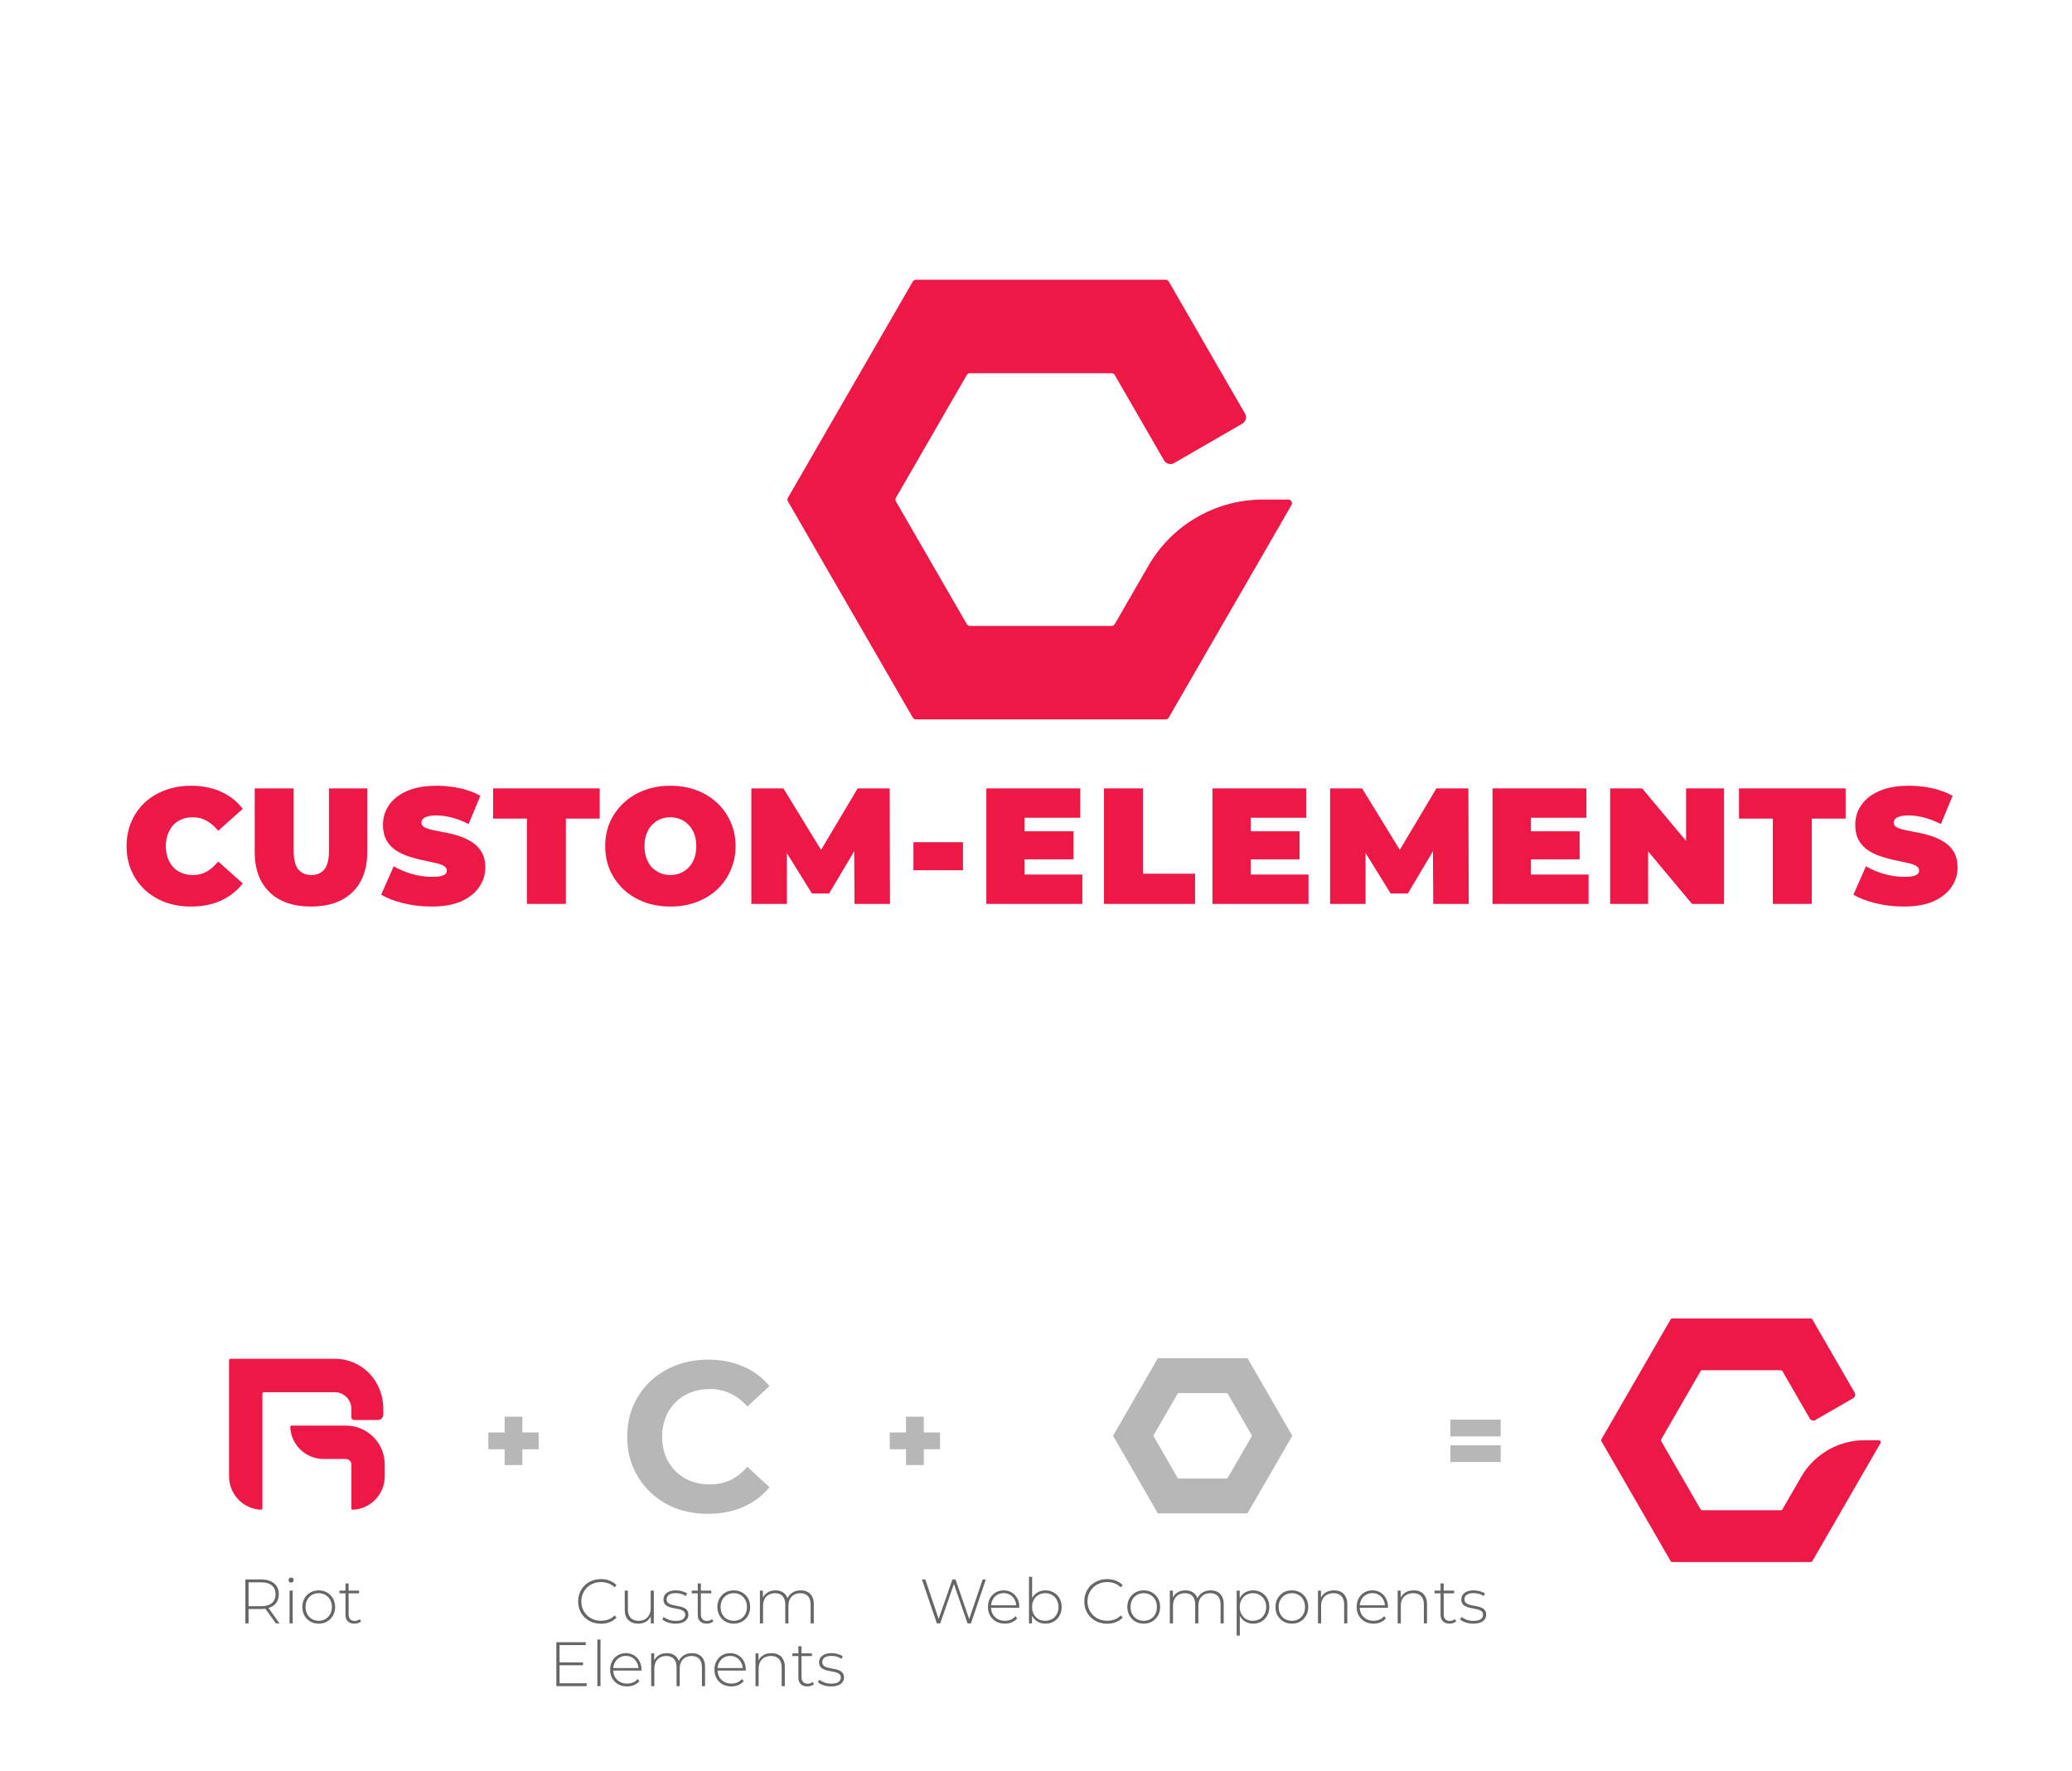 <svg width="462" height="395" viewBox="0 0 462 395" fill="none" xmlns="http://www.w3.org/2000/svg">
<rect width="462" height="395" fill="white"/>
<path d="M120.109 323.17H116.479V326.69H112.519V323.17H108.889V319.43H112.519V315.91H116.479V319.43H120.109V323.17Z" fill="#B7B7B7"/>
<path d="M209.609 323.17H205.979V326.69H202.019V323.17H198.389V319.43H202.019V315.91H205.979V319.43H209.609V323.17Z" fill="#B7B7B7"/>
<path d="M323.389 316.57H334.609V320.31H323.389V316.57ZM323.389 322.29H334.609V326.03H323.389V322.29Z" fill="#B7B7B7"/>
<path d="M133.995 362.07C133.267 362.07 132.59 361.949 131.965 361.706C131.349 361.454 130.812 361.104 130.355 360.656C129.897 360.208 129.543 359.685 129.291 359.088C129.039 358.481 128.913 357.819 128.913 357.1C128.913 356.381 129.039 355.723 129.291 355.126C129.543 354.519 129.897 353.992 130.355 353.544C130.821 353.096 131.363 352.751 131.979 352.508C132.595 352.256 133.267 352.13 133.995 352.13C134.685 352.13 135.329 352.242 135.927 352.466C136.533 352.69 137.051 353.031 137.481 353.488L137.033 353.95C136.613 353.539 136.146 353.245 135.633 353.068C135.129 352.881 134.592 352.788 134.023 352.788C133.397 352.788 132.814 352.895 132.273 353.11C131.741 353.325 131.274 353.628 130.873 354.02C130.481 354.412 130.173 354.869 129.949 355.392C129.734 355.915 129.627 356.484 129.627 357.1C129.627 357.716 129.734 358.285 129.949 358.808C130.173 359.331 130.481 359.788 130.873 360.18C131.274 360.572 131.741 360.875 132.273 361.09C132.814 361.305 133.397 361.412 134.023 361.412C134.592 361.412 135.129 361.323 135.633 361.146C136.146 360.959 136.613 360.656 137.033 360.236L137.481 360.698C137.051 361.155 136.533 361.501 135.927 361.734C135.329 361.958 134.685 362.07 133.995 362.07ZM142.356 362.056C141.731 362.056 141.19 361.944 140.732 361.72C140.275 361.487 139.92 361.141 139.668 360.684C139.426 360.217 139.304 359.643 139.304 358.962V354.692H140.004V358.906C140.004 359.727 140.214 360.353 140.634 360.782C141.054 361.211 141.647 361.426 142.412 361.426C142.963 361.426 143.439 361.309 143.84 361.076C144.242 360.843 144.55 360.516 144.764 360.096C144.979 359.667 145.086 359.163 145.086 358.584V354.692H145.786V362H145.114V359.97L145.212 360.208C144.998 360.777 144.638 361.23 144.134 361.566C143.64 361.893 143.047 362.056 142.356 362.056ZM150.602 362.056C149.995 362.056 149.426 361.967 148.894 361.79C148.371 361.613 147.965 361.389 147.676 361.118L147.998 360.558C148.278 360.801 148.651 361.011 149.118 361.188C149.584 361.356 150.088 361.44 150.63 361.44C151.395 361.44 151.946 361.314 152.282 361.062C152.618 360.81 152.786 360.479 152.786 360.068C152.786 359.769 152.697 359.536 152.52 359.368C152.352 359.191 152.123 359.055 151.834 358.962C151.544 358.869 151.227 358.794 150.882 358.738C150.536 358.673 150.191 358.603 149.846 358.528C149.5 358.453 149.183 358.346 148.894 358.206C148.604 358.066 148.371 357.875 148.194 357.632C148.026 357.38 147.942 357.049 147.942 356.638C147.942 356.265 148.044 355.929 148.25 355.63C148.455 355.331 148.763 355.093 149.174 354.916C149.584 354.729 150.098 354.636 150.714 354.636C151.171 354.636 151.628 354.701 152.086 354.832C152.552 354.963 152.93 355.135 153.22 355.35L152.898 355.91C152.59 355.677 152.244 355.509 151.862 355.406C151.479 355.303 151.092 355.252 150.7 355.252C149.99 355.252 149.468 355.383 149.132 355.644C148.805 355.905 148.642 356.232 148.642 356.624C148.642 356.932 148.726 357.179 148.894 357.366C149.071 357.543 149.304 357.683 149.594 357.786C149.883 357.879 150.2 357.959 150.546 358.024C150.891 358.08 151.236 358.145 151.582 358.22C151.927 358.295 152.244 358.402 152.534 358.542C152.823 358.673 153.052 358.859 153.22 359.102C153.397 359.335 153.486 359.653 153.486 360.054C153.486 360.455 153.374 360.805 153.15 361.104C152.935 361.403 152.613 361.636 152.184 361.804C151.754 361.972 151.227 362.056 150.602 362.056ZM157.567 362.056C156.923 362.056 156.428 361.879 156.083 361.524C155.747 361.169 155.579 360.684 155.579 360.068V353.096H156.279V359.998C156.279 360.465 156.396 360.824 156.629 361.076C156.862 361.328 157.198 361.454 157.637 361.454C158.094 361.454 158.472 361.319 158.771 361.048L159.065 361.538C158.878 361.715 158.65 361.846 158.379 361.93C158.118 362.014 157.847 362.056 157.567 362.056ZM154.235 355.294V354.692H158.603V355.294H154.235ZM163.613 362.056C162.913 362.056 162.288 361.897 161.737 361.58C161.196 361.263 160.762 360.824 160.435 360.264C160.118 359.704 159.959 359.065 159.959 358.346C159.959 357.618 160.118 356.979 160.435 356.428C160.762 355.868 161.196 355.429 161.737 355.112C162.288 354.795 162.913 354.636 163.613 354.636C164.313 354.636 164.939 354.795 165.489 355.112C166.04 355.429 166.474 355.868 166.791 356.428C167.109 356.979 167.267 357.618 167.267 358.346C167.267 359.065 167.109 359.704 166.791 360.264C166.474 360.824 166.04 361.263 165.489 361.58C164.939 361.897 164.313 362.056 163.613 362.056ZM163.613 361.426C164.173 361.426 164.677 361.3 165.125 361.048C165.573 360.787 165.923 360.423 166.175 359.956C166.427 359.489 166.553 358.953 166.553 358.346C166.553 357.73 166.427 357.193 166.175 356.736C165.923 356.269 165.573 355.91 165.125 355.658C164.677 355.397 164.173 355.266 163.613 355.266C163.053 355.266 162.549 355.397 162.101 355.658C161.663 355.91 161.313 356.269 161.051 356.736C160.799 357.193 160.673 357.73 160.673 358.346C160.673 358.953 160.799 359.489 161.051 359.956C161.313 360.423 161.663 360.787 162.101 361.048C162.549 361.3 163.053 361.426 163.613 361.426ZM178.539 354.636C179.127 354.636 179.636 354.753 180.065 354.986C180.504 355.21 180.844 355.555 181.087 356.022C181.33 356.479 181.451 357.049 181.451 357.73V362H180.751V357.786C180.751 356.965 180.55 356.339 180.149 355.91C179.748 355.481 179.188 355.266 178.469 355.266C177.918 355.266 177.442 355.383 177.041 355.616C176.64 355.849 176.332 356.176 176.117 356.596C175.902 357.016 175.795 357.52 175.795 358.108V362H175.095V357.786C175.095 356.965 174.894 356.339 174.493 355.91C174.092 355.481 173.532 355.266 172.813 355.266C172.262 355.266 171.786 355.383 171.385 355.616C170.984 355.849 170.676 356.176 170.461 356.596C170.246 357.016 170.139 357.52 170.139 358.108V362H169.439V354.692H170.111V356.708L170.013 356.484C170.228 355.915 170.587 355.467 171.091 355.14C171.595 354.804 172.202 354.636 172.911 354.636C173.639 354.636 174.25 354.823 174.745 355.196C175.249 355.56 175.566 356.106 175.697 356.834L175.459 356.736C175.655 356.111 176.024 355.607 176.565 355.224C177.106 354.832 177.764 354.636 178.539 354.636ZM124.684 370.708H129.99V371.338H124.684V370.708ZM124.768 375.356H130.816V376H124.054V366.2H130.606V366.844H124.768V375.356ZM133.195 376V365.612H133.895V376H133.195ZM139.813 376.056C139.076 376.056 138.423 375.897 137.853 375.58C137.293 375.263 136.85 374.824 136.523 374.264C136.206 373.704 136.047 373.065 136.047 372.346C136.047 371.618 136.197 370.979 136.495 370.428C136.803 369.868 137.223 369.429 137.755 369.112C138.287 368.795 138.885 368.636 139.547 368.636C140.21 368.636 140.803 368.79 141.325 369.098C141.857 369.406 142.273 369.84 142.571 370.4C142.879 370.951 143.033 371.59 143.033 372.318C143.033 372.346 143.029 372.379 143.019 372.416C143.019 372.444 143.019 372.477 143.019 372.514H136.565V371.968H142.641L142.361 372.234C142.371 371.665 142.249 371.156 141.997 370.708C141.755 370.251 141.423 369.896 141.003 369.644C140.583 369.383 140.098 369.252 139.547 369.252C139.006 369.252 138.521 369.383 138.091 369.644C137.671 369.896 137.34 370.251 137.097 370.708C136.855 371.156 136.733 371.669 136.733 372.248V372.374C136.733 372.971 136.864 373.503 137.125 373.97C137.396 374.427 137.765 374.787 138.231 375.048C138.698 375.3 139.23 375.426 139.827 375.426C140.294 375.426 140.728 375.342 141.129 375.174C141.54 375.006 141.885 374.749 142.165 374.404L142.571 374.866C142.254 375.258 141.853 375.557 141.367 375.762C140.891 375.958 140.373 376.056 139.813 376.056ZM154.299 368.636C154.887 368.636 155.396 368.753 155.825 368.986C156.264 369.21 156.604 369.555 156.847 370.022C157.09 370.479 157.211 371.049 157.211 371.73V376H156.511V371.786C156.511 370.965 156.31 370.339 155.909 369.91C155.508 369.481 154.948 369.266 154.229 369.266C153.678 369.266 153.202 369.383 152.801 369.616C152.4 369.849 152.092 370.176 151.877 370.596C151.662 371.016 151.555 371.52 151.555 372.108V376H150.855V371.786C150.855 370.965 150.654 370.339 150.253 369.91C149.852 369.481 149.292 369.266 148.573 369.266C148.022 369.266 147.546 369.383 147.145 369.616C146.744 369.849 146.436 370.176 146.221 370.596C146.006 371.016 145.899 371.52 145.899 372.108V376H145.199V368.692H145.871V370.708L145.773 370.484C145.988 369.915 146.347 369.467 146.851 369.14C147.355 368.804 147.962 368.636 148.671 368.636C149.399 368.636 150.01 368.823 150.505 369.196C151.009 369.56 151.326 370.106 151.457 370.834L151.219 370.736C151.415 370.111 151.784 369.607 152.325 369.224C152.866 368.832 153.524 368.636 154.299 368.636ZM163.069 376.056C162.332 376.056 161.679 375.897 161.109 375.58C160.549 375.263 160.106 374.824 159.779 374.264C159.462 373.704 159.303 373.065 159.303 372.346C159.303 371.618 159.453 370.979 159.751 370.428C160.059 369.868 160.479 369.429 161.011 369.112C161.543 368.795 162.141 368.636 162.803 368.636C163.466 368.636 164.059 368.79 164.581 369.098C165.113 369.406 165.529 369.84 165.827 370.4C166.135 370.951 166.289 371.59 166.289 372.318C166.289 372.346 166.285 372.379 166.275 372.416C166.275 372.444 166.275 372.477 166.275 372.514H159.821V371.968H165.897L165.617 372.234C165.627 371.665 165.505 371.156 165.253 370.708C165.011 370.251 164.679 369.896 164.259 369.644C163.839 369.383 163.354 369.252 162.803 369.252C162.262 369.252 161.777 369.383 161.347 369.644C160.927 369.896 160.596 370.251 160.353 370.708C160.111 371.156 159.989 371.669 159.989 372.248V372.374C159.989 372.971 160.12 373.503 160.381 373.97C160.652 374.427 161.021 374.787 161.487 375.048C161.954 375.3 162.486 375.426 163.083 375.426C163.55 375.426 163.984 375.342 164.385 375.174C164.796 375.006 165.141 374.749 165.421 374.404L165.827 374.866C165.51 375.258 165.109 375.557 164.623 375.762C164.147 375.958 163.629 376.056 163.069 376.056ZM172.025 368.636C172.622 368.636 173.14 368.753 173.579 368.986C174.027 369.21 174.372 369.555 174.615 370.022C174.867 370.479 174.993 371.049 174.993 371.73V376H174.293V371.786C174.293 370.965 174.083 370.339 173.663 369.91C173.252 369.481 172.673 369.266 171.927 369.266C171.357 369.266 170.863 369.383 170.443 369.616C170.023 369.849 169.701 370.176 169.477 370.596C169.262 371.016 169.155 371.52 169.155 372.108V376H168.455V368.692H169.127V370.722L169.029 370.498C169.253 369.919 169.621 369.467 170.135 369.14C170.648 368.804 171.278 368.636 172.025 368.636ZM180.003 376.056C179.359 376.056 178.864 375.879 178.519 375.524C178.183 375.169 178.015 374.684 178.015 374.068V367.096H178.715V373.998C178.715 374.465 178.831 374.824 179.065 375.076C179.298 375.328 179.634 375.454 180.073 375.454C180.53 375.454 180.908 375.319 181.207 375.048L181.501 375.538C181.314 375.715 181.085 375.846 180.815 375.93C180.553 376.014 180.283 376.056 180.003 376.056ZM176.671 369.294V368.692H181.039V369.294H176.671ZM185.301 376.056C184.694 376.056 184.125 375.967 183.593 375.79C183.07 375.613 182.664 375.389 182.375 375.118L182.697 374.558C182.977 374.801 183.35 375.011 183.817 375.188C184.283 375.356 184.787 375.44 185.329 375.44C186.094 375.44 186.645 375.314 186.981 375.062C187.317 374.81 187.485 374.479 187.485 374.068C187.485 373.769 187.396 373.536 187.219 373.368C187.051 373.191 186.822 373.055 186.533 372.962C186.243 372.869 185.926 372.794 185.581 372.738C185.235 372.673 184.89 372.603 184.545 372.528C184.199 372.453 183.882 372.346 183.593 372.206C183.303 372.066 183.07 371.875 182.893 371.632C182.725 371.38 182.641 371.049 182.641 370.638C182.641 370.265 182.743 369.929 182.949 369.63C183.154 369.331 183.462 369.093 183.873 368.916C184.283 368.729 184.797 368.636 185.413 368.636C185.87 368.636 186.327 368.701 186.785 368.832C187.251 368.963 187.629 369.135 187.919 369.35L187.597 369.91C187.289 369.677 186.943 369.509 186.561 369.406C186.178 369.303 185.791 369.252 185.399 369.252C184.689 369.252 184.167 369.383 183.831 369.644C183.504 369.905 183.341 370.232 183.341 370.624C183.341 370.932 183.425 371.179 183.593 371.366C183.77 371.543 184.003 371.683 184.293 371.786C184.582 371.879 184.899 371.959 185.245 372.024C185.59 372.08 185.935 372.145 186.281 372.22C186.626 372.295 186.943 372.402 187.233 372.542C187.522 372.673 187.751 372.859 187.919 373.102C188.096 373.335 188.185 373.653 188.185 374.054C188.185 374.455 188.073 374.805 187.849 375.104C187.634 375.403 187.312 375.636 186.883 375.804C186.453 375.972 185.926 376.056 185.301 376.056Z" fill="#666666"/>
<path d="M61.512 362L59.174 358.724C58.829 358.771 58.511 358.794 58.222 358.794H55.422V362H54.708V352.2H58.222C59.454 352.2 60.42 352.494 61.12 353.082C61.82 353.661 62.17 354.468 62.17 355.504C62.17 356.279 61.969 356.932 61.568 357.464C61.176 357.987 60.611 358.355 59.874 358.57L62.324 362H61.512ZM58.222 358.164C59.267 358.164 60.065 357.935 60.616 357.478C61.167 357.011 61.442 356.353 61.442 355.504C61.442 354.655 61.167 354.001 60.616 353.544C60.065 353.077 59.267 352.844 58.222 352.844H55.422V358.164H58.222ZM64.56 354.692H65.26V362H64.56V354.692ZM64.91 352.914C64.751 352.914 64.616 352.863 64.504 352.76C64.392 352.648 64.336 352.513 64.336 352.354C64.336 352.195 64.392 352.06 64.504 351.948C64.616 351.836 64.751 351.78 64.91 351.78C65.069 351.78 65.204 351.836 65.316 351.948C65.428 352.051 65.484 352.181 65.484 352.34C65.484 352.499 65.428 352.634 65.316 352.746C65.204 352.858 65.069 352.914 64.91 352.914ZM71.067 362.056C70.376 362.056 69.751 361.897 69.191 361.58C68.64 361.263 68.206 360.824 67.889 360.264C67.571 359.695 67.413 359.055 67.413 358.346C67.413 357.637 67.571 357.002 67.889 356.442C68.206 355.873 68.64 355.429 69.191 355.112C69.751 354.795 70.376 354.636 71.067 354.636C71.757 354.636 72.378 354.795 72.929 355.112C73.489 355.429 73.927 355.873 74.245 356.442C74.562 357.002 74.721 357.637 74.721 358.346C74.721 359.055 74.562 359.695 74.245 360.264C73.927 360.824 73.489 361.263 72.929 361.58C72.378 361.897 71.757 362.056 71.067 362.056ZM71.067 361.426C71.627 361.426 72.126 361.295 72.565 361.034C73.013 360.773 73.363 360.409 73.615 359.942C73.876 359.475 74.007 358.943 74.007 358.346C74.007 357.749 73.876 357.217 73.615 356.75C73.363 356.283 73.013 355.919 72.565 355.658C72.126 355.397 71.627 355.266 71.067 355.266C70.507 355.266 70.003 355.397 69.555 355.658C69.116 355.919 68.766 356.283 68.505 356.75C68.253 357.217 68.127 357.749 68.127 358.346C68.127 358.943 68.253 359.475 68.505 359.942C68.766 360.409 69.116 360.773 69.555 361.034C70.003 361.295 70.507 361.426 71.067 361.426ZM80.518 361.538C80.341 361.706 80.117 361.837 79.846 361.93C79.585 362.014 79.309 362.056 79.02 362.056C78.385 362.056 77.895 361.883 77.55 361.538C77.205 361.183 77.032 360.693 77.032 360.068V355.294H75.688V354.692H77.032V353.096H77.732V354.692H80.056V355.294H77.732V359.998C77.732 360.474 77.844 360.838 78.068 361.09C78.302 361.333 78.642 361.454 79.09 361.454C79.547 361.454 79.925 361.319 80.224 361.048L80.518 361.538Z" fill="#666666"/>
<path d="M208.892 362L205.56 352.2H206.316L209.48 361.566H209.102L212.364 352.2H213.05L216.284 361.566H215.92L219.112 352.2H219.812L216.494 362H215.738L212.602 352.942H212.784L209.648 362H208.892ZM224.054 362.056C223.316 362.056 222.663 361.897 222.094 361.58C221.534 361.263 221.09 360.824 220.764 360.264C220.446 359.704 220.288 359.065 220.288 358.346C220.288 357.618 220.437 356.979 220.736 356.428C221.044 355.868 221.464 355.429 221.996 355.112C222.528 354.795 223.125 354.636 223.788 354.636C224.45 354.636 225.043 354.79 225.566 355.098C226.098 355.406 226.513 355.84 226.812 356.4C227.12 356.951 227.274 357.59 227.274 358.318C227.274 358.346 227.269 358.379 227.26 358.416C227.26 358.444 227.26 358.477 227.26 358.514H220.806V357.968H226.882L226.602 358.234C226.611 357.665 226.49 357.156 226.238 356.708C225.995 356.251 225.664 355.896 225.244 355.644C224.824 355.383 224.338 355.252 223.788 355.252C223.246 355.252 222.761 355.383 222.332 355.644C221.912 355.896 221.58 356.251 221.338 356.708C221.095 357.156 220.974 357.669 220.974 358.248V358.374C220.974 358.971 221.104 359.503 221.366 359.97C221.636 360.427 222.005 360.787 222.472 361.048C222.938 361.3 223.47 361.426 224.068 361.426C224.534 361.426 224.968 361.342 225.37 361.174C225.78 361.006 226.126 360.749 226.406 360.404L226.812 360.866C226.494 361.258 226.093 361.557 225.608 361.762C225.132 361.958 224.614 362.056 224.054 362.056ZM233.107 362.056C232.463 362.056 231.88 361.907 231.357 361.608C230.844 361.309 230.433 360.88 230.125 360.32C229.826 359.76 229.677 359.102 229.677 358.346C229.677 357.571 229.826 356.909 230.125 356.358C230.433 355.807 230.844 355.383 231.357 355.084C231.88 354.785 232.463 354.636 233.107 354.636C233.798 354.636 234.414 354.795 234.955 355.112C235.506 355.42 235.935 355.854 236.243 356.414C236.56 356.965 236.719 357.609 236.719 358.346C236.719 359.074 236.56 359.718 236.243 360.278C235.935 360.838 235.506 361.277 234.955 361.594C234.414 361.902 233.798 362.056 233.107 362.056ZM229.439 362V351.612H230.139V357.058L229.999 358.332L230.111 359.606V362H229.439ZM233.065 361.426C233.625 361.426 234.129 361.3 234.577 361.048C235.025 360.787 235.375 360.423 235.627 359.956C235.888 359.489 236.019 358.953 236.019 358.346C236.019 357.73 235.888 357.193 235.627 356.736C235.375 356.269 235.025 355.91 234.577 355.658C234.129 355.397 233.625 355.266 233.065 355.266C232.505 355.266 232.001 355.397 231.553 355.658C231.114 355.91 230.764 356.269 230.503 356.736C230.251 357.193 230.125 357.73 230.125 358.346C230.125 358.953 230.251 359.489 230.503 359.956C230.764 360.423 231.114 360.787 231.553 361.048C232.001 361.3 232.505 361.426 233.065 361.426ZM246.85 362.07C246.122 362.07 245.445 361.949 244.82 361.706C244.204 361.454 243.667 361.104 243.21 360.656C242.753 360.208 242.398 359.685 242.146 359.088C241.894 358.481 241.768 357.819 241.768 357.1C241.768 356.381 241.894 355.723 242.146 355.126C242.398 354.519 242.753 353.992 243.21 353.544C243.677 353.096 244.218 352.751 244.834 352.508C245.45 352.256 246.122 352.13 246.85 352.13C247.541 352.13 248.185 352.242 248.782 352.466C249.389 352.69 249.907 353.031 250.336 353.488L249.888 353.95C249.468 353.539 249.001 353.245 248.488 353.068C247.984 352.881 247.447 352.788 246.878 352.788C246.253 352.788 245.669 352.895 245.128 353.11C244.596 353.325 244.129 353.628 243.728 354.02C243.336 354.412 243.028 354.869 242.804 355.392C242.589 355.915 242.482 356.484 242.482 357.1C242.482 357.716 242.589 358.285 242.804 358.808C243.028 359.331 243.336 359.788 243.728 360.18C244.129 360.572 244.596 360.875 245.128 361.09C245.669 361.305 246.253 361.412 246.878 361.412C247.447 361.412 247.984 361.323 248.488 361.146C249.001 360.959 249.468 360.656 249.888 360.236L250.336 360.698C249.907 361.155 249.389 361.501 248.782 361.734C248.185 361.958 247.541 362.07 246.85 362.07ZM255.018 362.056C254.318 362.056 253.692 361.897 253.142 361.58C252.6 361.263 252.166 360.824 251.84 360.264C251.522 359.704 251.364 359.065 251.364 358.346C251.364 357.618 251.522 356.979 251.84 356.428C252.166 355.868 252.6 355.429 253.142 355.112C253.692 354.795 254.318 354.636 255.018 354.636C255.718 354.636 256.343 354.795 256.894 355.112C257.444 355.429 257.878 355.868 258.196 356.428C258.513 356.979 258.672 357.618 258.672 358.346C258.672 359.065 258.513 359.704 258.196 360.264C257.878 360.824 257.444 361.263 256.894 361.58C256.343 361.897 255.718 362.056 255.018 362.056ZM255.018 361.426C255.578 361.426 256.082 361.3 256.53 361.048C256.978 360.787 257.328 360.423 257.58 359.956C257.832 359.489 257.958 358.953 257.958 358.346C257.958 357.73 257.832 357.193 257.58 356.736C257.328 356.269 256.978 355.91 256.53 355.658C256.082 355.397 255.578 355.266 255.018 355.266C254.458 355.266 253.954 355.397 253.506 355.658C253.067 355.91 252.717 356.269 252.456 356.736C252.204 357.193 252.078 357.73 252.078 358.346C252.078 358.953 252.204 359.489 252.456 359.956C252.717 360.423 253.067 360.787 253.506 361.048C253.954 361.3 254.458 361.426 255.018 361.426ZM269.943 354.636C270.531 354.636 271.04 354.753 271.469 354.986C271.908 355.21 272.249 355.555 272.491 356.022C272.734 356.479 272.855 357.049 272.855 357.73V362H272.155V357.786C272.155 356.965 271.955 356.339 271.553 355.91C271.152 355.481 270.592 355.266 269.873 355.266C269.323 355.266 268.847 355.383 268.445 355.616C268.044 355.849 267.736 356.176 267.521 356.596C267.307 357.016 267.199 357.52 267.199 358.108V362H266.499V357.786C266.499 356.965 266.299 356.339 265.897 355.91C265.496 355.481 264.936 355.266 264.217 355.266C263.667 355.266 263.191 355.383 262.789 355.616C262.388 355.849 262.08 356.176 261.865 356.596C261.651 357.016 261.543 357.52 261.543 358.108V362H260.843V354.692H261.515V356.708L261.417 356.484C261.632 355.915 261.991 355.467 262.495 355.14C262.999 354.804 263.606 354.636 264.315 354.636C265.043 354.636 265.655 354.823 266.149 355.196C266.653 355.56 266.971 356.106 267.101 356.834L266.863 356.736C267.059 356.111 267.428 355.607 267.969 355.224C268.511 354.832 269.169 354.636 269.943 354.636ZM279.414 362.056C278.77 362.056 278.186 361.907 277.664 361.608C277.15 361.309 276.74 360.885 276.432 360.334C276.133 359.774 275.984 359.111 275.984 358.346C275.984 357.581 276.133 356.923 276.432 356.372C276.74 355.812 277.15 355.383 277.664 355.084C278.186 354.785 278.77 354.636 279.414 354.636C280.104 354.636 280.72 354.795 281.262 355.112C281.812 355.42 282.242 355.854 282.55 356.414C282.867 356.974 283.026 357.618 283.026 358.346C283.026 359.074 282.867 359.718 282.55 360.278C282.242 360.838 281.812 361.277 281.262 361.594C280.72 361.902 280.104 362.056 279.414 362.056ZM275.746 364.716V354.692H276.418V357.086L276.306 358.36L276.446 359.634V364.716H275.746ZM279.372 361.426C279.932 361.426 280.436 361.3 280.884 361.048C281.332 360.787 281.682 360.423 281.934 359.956C282.195 359.489 282.326 358.953 282.326 358.346C282.326 357.73 282.195 357.193 281.934 356.736C281.682 356.269 281.332 355.91 280.884 355.658C280.436 355.397 279.932 355.266 279.372 355.266C278.812 355.266 278.308 355.397 277.86 355.658C277.421 355.91 277.071 356.269 276.81 356.736C276.558 357.193 276.432 357.73 276.432 358.346C276.432 358.953 276.558 359.489 276.81 359.956C277.071 360.423 277.421 360.787 277.86 361.048C278.308 361.3 278.812 361.426 279.372 361.426ZM288.049 362.056C287.349 362.056 286.724 361.897 286.173 361.58C285.632 361.263 285.198 360.824 284.871 360.264C284.554 359.704 284.395 359.065 284.395 358.346C284.395 357.618 284.554 356.979 284.871 356.428C285.198 355.868 285.632 355.429 286.173 355.112C286.724 354.795 287.349 354.636 288.049 354.636C288.749 354.636 289.374 354.795 289.925 355.112C290.476 355.429 290.91 355.868 291.227 356.428C291.544 356.979 291.703 357.618 291.703 358.346C291.703 359.065 291.544 359.704 291.227 360.264C290.91 360.824 290.476 361.263 289.925 361.58C289.374 361.897 288.749 362.056 288.049 362.056ZM288.049 361.426C288.609 361.426 289.113 361.3 289.561 361.048C290.009 360.787 290.359 360.423 290.611 359.956C290.863 359.489 290.989 358.953 290.989 358.346C290.989 357.73 290.863 357.193 290.611 356.736C290.359 356.269 290.009 355.91 289.561 355.658C289.113 355.397 288.609 355.266 288.049 355.266C287.489 355.266 286.985 355.397 286.537 355.658C286.098 355.91 285.748 356.269 285.487 356.736C285.235 357.193 285.109 357.73 285.109 358.346C285.109 358.953 285.235 359.489 285.487 359.956C285.748 360.423 286.098 360.787 286.537 361.048C286.985 361.3 287.489 361.426 288.049 361.426ZM297.445 354.636C298.042 354.636 298.56 354.753 298.999 354.986C299.447 355.21 299.792 355.555 300.035 356.022C300.287 356.479 300.413 357.049 300.413 357.73V362H299.713V357.786C299.713 356.965 299.503 356.339 299.083 355.91C298.672 355.481 298.093 355.266 297.347 355.266C296.777 355.266 296.283 355.383 295.863 355.616C295.443 355.849 295.121 356.176 294.897 356.596C294.682 357.016 294.575 357.52 294.575 358.108V362H293.875V354.692H294.547V356.722L294.449 356.498C294.673 355.919 295.041 355.467 295.555 355.14C296.068 354.804 296.698 354.636 297.445 354.636ZM306.263 362.056C305.525 362.056 304.872 361.897 304.303 361.58C303.743 361.263 303.299 360.824 302.973 360.264C302.655 359.704 302.497 359.065 302.497 358.346C302.497 357.618 302.646 356.979 302.945 356.428C303.253 355.868 303.673 355.429 304.205 355.112C304.737 354.795 305.334 354.636 305.997 354.636C306.659 354.636 307.252 354.79 307.775 355.098C308.307 355.406 308.722 355.84 309.021 356.4C309.329 356.951 309.483 357.59 309.483 358.318C309.483 358.346 309.478 358.379 309.469 358.416C309.469 358.444 309.469 358.477 309.469 358.514H303.015V357.968H309.091L308.811 358.234C308.82 357.665 308.699 357.156 308.447 356.708C308.204 356.251 307.873 355.896 307.453 355.644C307.033 355.383 306.547 355.252 305.997 355.252C305.455 355.252 304.97 355.383 304.541 355.644C304.121 355.896 303.789 356.251 303.547 356.708C303.304 357.156 303.183 357.669 303.183 358.248V358.374C303.183 358.971 303.313 359.503 303.575 359.97C303.845 360.427 304.214 360.787 304.681 361.048C305.147 361.3 305.679 361.426 306.277 361.426C306.743 361.426 307.177 361.342 307.579 361.174C307.989 361.006 308.335 360.749 308.615 360.404L309.021 360.866C308.703 361.258 308.302 361.557 307.817 361.762C307.341 361.958 306.823 362.056 306.263 362.056ZM315.218 354.636C315.815 354.636 316.333 354.753 316.772 354.986C317.22 355.21 317.565 355.555 317.808 356.022C318.06 356.479 318.186 357.049 318.186 357.73V362H317.486V357.786C317.486 356.965 317.276 356.339 316.856 355.91C316.445 355.481 315.867 355.266 315.12 355.266C314.551 355.266 314.056 355.383 313.636 355.616C313.216 355.849 312.894 356.176 312.67 356.596C312.455 357.016 312.348 357.52 312.348 358.108V362H311.648V354.692H312.32V356.722L312.222 356.498C312.446 355.919 312.815 355.467 313.328 355.14C313.841 354.804 314.471 354.636 315.218 354.636ZM323.196 362.056C322.552 362.056 322.057 361.879 321.712 361.524C321.376 361.169 321.208 360.684 321.208 360.068V353.096H321.908V359.998C321.908 360.465 322.025 360.824 322.258 361.076C322.491 361.328 322.827 361.454 323.266 361.454C323.723 361.454 324.101 361.319 324.4 361.048L324.694 361.538C324.507 361.715 324.279 361.846 324.008 361.93C323.747 362.014 323.476 362.056 323.196 362.056ZM319.864 355.294V354.692H324.232V355.294H319.864ZM328.494 362.056C327.887 362.056 327.318 361.967 326.786 361.79C326.263 361.613 325.857 361.389 325.568 361.118L325.89 360.558C326.17 360.801 326.543 361.011 327.01 361.188C327.477 361.356 327.981 361.44 328.522 361.44C329.287 361.44 329.838 361.314 330.174 361.062C330.51 360.81 330.678 360.479 330.678 360.068C330.678 359.769 330.589 359.536 330.412 359.368C330.244 359.191 330.015 359.055 329.726 358.962C329.437 358.869 329.119 358.794 328.774 358.738C328.429 358.673 328.083 358.603 327.738 358.528C327.393 358.453 327.075 358.346 326.786 358.206C326.497 358.066 326.263 357.875 326.086 357.632C325.918 357.38 325.834 357.049 325.834 356.638C325.834 356.265 325.937 355.929 326.142 355.63C326.347 355.331 326.655 355.093 327.066 354.916C327.477 354.729 327.99 354.636 328.606 354.636C329.063 354.636 329.521 354.701 329.978 354.832C330.445 354.963 330.823 355.135 331.112 355.35L330.79 355.91C330.482 355.677 330.137 355.509 329.754 355.406C329.371 355.303 328.984 355.252 328.592 355.252C327.883 355.252 327.36 355.383 327.024 355.644C326.697 355.905 326.534 356.232 326.534 356.624C326.534 356.932 326.618 357.179 326.786 357.366C326.963 357.543 327.197 357.683 327.486 357.786C327.775 357.879 328.093 357.959 328.438 358.024C328.783 358.08 329.129 358.145 329.474 358.22C329.819 358.295 330.137 358.402 330.426 358.542C330.715 358.673 330.944 358.859 331.112 359.102C331.289 359.335 331.378 359.653 331.378 360.054C331.378 360.455 331.266 360.805 331.042 361.104C330.827 361.403 330.505 361.636 330.076 361.804C329.647 361.972 329.119 362.056 328.494 362.056Z" fill="#666666"/>
<path d="M51.071 303.313C51.071 303.14 51.211 303 51.384 303H74.627C80.79 303 85.473 308.001 85.473 314.169V315.399C85.473 316.09 84.913 316.651 84.222 316.651H78.972C78.627 316.651 78.347 316.371 78.347 316.025V314.169C78.347 312.113 76.682 310.446 74.627 310.446H58.823C58.65 310.446 58.51 310.586 58.51 310.759V336.35C58.51 336.523 58.37 336.664 58.197 336.657C54.234 336.493 51.071 333.225 51.071 329.217V303.313Z" fill="#ED1846"/>
<path d="M65.022 317.892C64.849 317.892 64.708 318.032 64.716 318.205C64.88 322.172 68.144 325.338 72.148 325.338H77.107C77.792 325.338 78.347 325.893 78.347 326.579V336.35C78.347 336.523 78.487 336.664 78.66 336.657C82.623 336.493 85.786 333.225 85.786 329.217V326.579C85.786 321.781 81.9 317.892 77.107 317.892H65.022Z" fill="#ED1846"/>
<path d="M157.851 337.57C155.286 337.57 152.896 337.158 150.68 336.335C148.495 335.48 146.596 334.277 144.981 332.726C143.366 331.175 142.1 329.354 141.182 327.265C140.295 325.175 139.852 322.88 139.852 320.378C139.852 317.877 140.295 315.582 141.182 313.492C142.1 311.403 143.366 309.582 144.981 308.031C146.627 306.48 148.543 305.293 150.727 304.469C152.912 303.615 155.302 303.187 157.898 303.187C160.779 303.187 163.375 303.694 165.687 304.707C168.03 305.688 169.992 307.145 171.575 309.076L166.636 313.635C165.497 312.337 164.23 311.371 162.837 310.738C161.444 310.073 159.925 309.741 158.278 309.741C156.727 309.741 155.302 309.994 154.004 310.501C152.706 311.007 151.582 311.735 150.632 312.685C149.683 313.635 148.939 314.759 148.4 316.057C147.894 317.355 147.64 318.795 147.64 320.378C147.64 321.961 147.894 323.402 148.4 324.7C148.939 325.998 149.683 327.122 150.632 328.072C151.582 329.022 152.706 329.75 154.004 330.256C155.302 330.763 156.727 331.016 158.278 331.016C159.925 331.016 161.444 330.7 162.837 330.066C164.23 329.402 165.497 328.404 166.636 327.075L171.575 331.634C169.992 333.565 168.03 335.037 165.687 336.05C163.375 337.063 160.764 337.57 157.851 337.57Z" fill="#B7B7B7"/>
<rect width="461" height="190.547" transform="translate(1 38.227)" fill="white"/>
<path d="M42.573 202.152C40.512 202.152 38.598 201.833 36.832 201.195C35.09 200.533 33.569 199.6 32.269 198.398C30.993 197.196 30 195.773 29.288 194.13C28.577 192.486 28.221 190.67 28.221 188.683C28.221 186.696 28.577 184.881 29.288 183.237C30 181.593 30.993 180.17 32.269 178.968C33.569 177.766 35.09 176.846 36.832 176.208C38.598 175.546 40.512 175.215 42.573 175.215C45.099 175.215 47.332 175.656 49.27 176.54C51.233 177.423 52.852 178.698 54.127 180.367L48.644 185.261C47.884 184.304 47.038 183.568 46.105 183.053C45.198 182.513 44.167 182.243 43.014 182.243C42.106 182.243 41.285 182.391 40.549 182.685C39.813 182.979 39.175 183.409 38.635 183.973C38.12 184.537 37.715 185.224 37.421 186.034C37.126 186.819 36.979 187.702 36.979 188.683C36.979 189.665 37.126 190.56 37.421 191.37C37.715 192.155 38.12 192.829 38.635 193.394C39.175 193.958 39.813 194.387 40.549 194.682C41.285 194.976 42.106 195.123 43.014 195.123C44.167 195.123 45.198 194.866 46.105 194.35C47.038 193.811 47.884 193.062 48.644 192.106L54.127 197C52.852 198.644 51.233 199.919 49.27 200.827C47.332 201.71 45.099 202.152 42.573 202.152Z" fill="#ED1846"/>
<path d="M69.339 202.152C65.39 202.152 62.311 201.085 60.103 198.95C57.895 196.816 56.791 193.823 56.791 189.971V175.804H65.475V189.714C65.475 191.676 65.831 193.075 66.543 193.909C67.254 194.718 68.211 195.123 69.413 195.123C70.64 195.123 71.596 194.718 72.283 193.909C72.995 193.075 73.35 191.676 73.35 189.714V175.804H81.888V189.971C81.888 193.823 80.784 196.816 78.576 198.95C76.368 201.085 73.289 202.152 69.339 202.152Z" fill="#ED1846"/>
<path d="M96.209 202.152C94.05 202.152 91.965 201.906 89.954 201.416C87.942 200.925 86.286 200.287 84.986 199.502L87.782 193.173C89.009 193.884 90.371 194.461 91.867 194.902C93.388 195.319 94.86 195.528 96.283 195.528C97.117 195.528 97.767 195.479 98.233 195.381C98.724 195.258 99.08 195.099 99.3 194.902C99.521 194.682 99.632 194.424 99.632 194.13C99.632 193.663 99.374 193.295 98.859 193.026C98.344 192.756 97.657 192.535 96.798 192.363C95.964 192.167 95.044 191.971 94.038 191.774C93.032 191.554 92.014 191.272 90.984 190.928C89.978 190.585 89.046 190.131 88.187 189.566C87.353 189.002 86.678 188.266 86.163 187.359C85.648 186.426 85.39 185.273 85.39 183.899C85.39 182.305 85.832 180.857 86.715 179.557C87.623 178.232 88.96 177.177 90.726 176.392C92.517 175.607 94.737 175.215 97.387 175.215C99.129 175.215 100.846 175.399 102.539 175.767C104.232 176.135 105.753 176.699 107.102 177.46L104.489 183.752C103.213 183.114 101.974 182.636 100.772 182.317C99.595 181.998 98.442 181.839 97.313 181.839C96.479 181.839 95.817 181.912 95.326 182.059C94.835 182.207 94.48 182.403 94.259 182.648C94.063 182.894 93.965 183.163 93.965 183.458C93.965 183.899 94.222 184.255 94.737 184.525C95.252 184.77 95.927 184.979 96.761 185.151C97.62 185.322 98.552 185.506 99.558 185.703C100.588 185.899 101.606 186.169 102.612 186.512C103.618 186.856 104.538 187.309 105.372 187.874C106.231 188.438 106.918 189.174 107.433 190.082C107.948 190.989 108.206 192.118 108.206 193.467C108.206 195.037 107.752 196.485 106.844 197.809C105.961 199.11 104.636 200.165 102.87 200.974C101.104 201.759 98.883 202.152 96.209 202.152Z" fill="#ED1846"/>
<path d="M117.488 201.563V182.538H109.944V175.804H133.716V182.538H126.172V201.563H117.488Z" fill="#ED1846"/>
<path d="M149.477 202.152C147.392 202.152 145.453 201.821 143.663 201.158C141.896 200.496 140.363 199.564 139.063 198.361C137.762 197.135 136.744 195.7 136.008 194.056C135.297 192.412 134.941 190.621 134.941 188.683C134.941 186.721 135.297 184.93 136.008 183.311C136.744 181.667 137.762 180.244 139.063 179.042C140.363 177.815 141.896 176.871 143.663 176.208C145.453 175.546 147.392 175.215 149.477 175.215C151.587 175.215 153.525 175.546 155.291 176.208C157.057 176.871 158.591 177.815 159.891 179.042C161.191 180.244 162.197 181.667 162.909 183.311C163.645 184.93 164.012 186.721 164.012 188.683C164.012 190.621 163.645 192.412 162.909 194.056C162.197 195.7 161.191 197.135 159.891 198.361C158.591 199.564 157.057 200.496 155.291 201.158C153.525 201.821 151.587 202.152 149.477 202.152ZM149.477 195.123C150.286 195.123 151.035 194.976 151.722 194.682C152.433 194.387 153.046 193.97 153.562 193.43C154.101 192.866 154.518 192.191 154.813 191.406C155.107 190.597 155.254 189.689 155.254 188.683C155.254 187.677 155.107 186.782 154.813 185.997C154.518 185.187 154.101 184.513 153.562 183.973C153.046 183.409 152.433 182.979 151.722 182.685C151.035 182.391 150.286 182.243 149.477 182.243C148.667 182.243 147.907 182.391 147.195 182.685C146.508 182.979 145.895 183.409 145.355 183.973C144.84 184.513 144.435 185.187 144.141 185.997C143.847 186.782 143.699 187.677 143.699 188.683C143.699 189.689 143.847 190.597 144.141 191.406C144.435 192.191 144.84 192.866 145.355 193.43C145.895 193.97 146.508 194.387 147.195 194.682C147.907 194.976 148.667 195.123 149.477 195.123Z" fill="#ED1846"/>
<path d="M167.533 201.563V175.804H174.672L184.975 192.621H181.222L191.231 175.804H198.37L198.444 201.563H190.532L190.458 187.727H191.71L184.865 199.245H181.038L173.899 187.727H175.444V201.563H167.533Z" fill="#ED1846"/>
<path d="M203.673 194.056V187.8H214.713V194.056H203.673Z" fill="#ED1846"/>
<path d="M227.874 185.371H239.355V191.627H227.874V185.371ZM228.463 195.013H241.342V201.563H219.925V175.804H240.864V182.354H228.463V195.013Z" fill="#ED1846"/>
<path d="M246.158 201.563V175.804H254.842V194.829H266.471V201.563H246.158Z" fill="#ED1846"/>
<path d="M278.29 185.371H289.771V191.627H278.29V185.371ZM278.879 195.013H291.759V201.563H270.341V175.804H291.28V182.354H278.879V195.013Z" fill="#ED1846"/>
<path d="M296.574 201.563V175.804H303.713L314.017 192.621H310.263L320.272 175.804H327.411L327.485 201.563H319.573L319.5 187.727H320.751L313.906 199.245H310.079L302.94 187.727H304.486V201.563H296.574Z" fill="#ED1846"/>
<path d="M340.736 185.371H352.218V191.627H340.736V185.371ZM341.325 195.013H354.205V201.563H332.788V175.804H353.727V182.354H341.325V195.013Z" fill="#ED1846"/>
<path d="M359.02 201.563V175.804H366.159L379.26 191.48H375.948V175.804H384.411V201.563H377.272L364.172 185.887H367.484V201.563H359.02Z" fill="#ED1846"/>
<path d="M395.293 201.563V182.538H387.75V175.804H411.522V182.538H403.978V201.563H395.293Z" fill="#ED1846"/>
<path d="M424.486 202.152C422.327 202.152 420.242 201.906 418.23 201.416C416.218 200.925 414.563 200.287 413.262 199.502L416.059 193.173C417.286 193.884 418.647 194.461 420.144 194.902C421.665 195.319 423.137 195.528 424.56 195.528C425.394 195.528 426.044 195.479 426.51 195.381C427.001 195.258 427.356 195.099 427.577 194.902C427.798 194.682 427.908 194.424 427.908 194.13C427.908 193.663 427.651 193.295 427.136 193.026C426.62 192.756 425.933 192.535 425.075 192.363C424.241 192.167 423.321 191.971 422.315 191.774C421.309 191.554 420.291 191.272 419.261 190.928C418.255 190.585 417.322 190.131 416.464 189.566C415.63 189.002 414.955 188.266 414.44 187.359C413.925 186.426 413.667 185.273 413.667 183.899C413.667 182.305 414.109 180.857 414.992 179.557C415.9 178.232 417.237 177.177 419.003 176.392C420.794 175.607 423.014 175.215 425.664 175.215C427.405 175.215 429.123 175.399 430.815 175.767C432.508 176.135 434.029 176.699 435.379 177.46L432.766 183.752C431.49 183.114 430.251 182.636 429.049 182.317C427.872 181.998 426.718 181.839 425.59 181.839C424.756 181.839 424.093 181.912 423.603 182.059C423.112 182.207 422.756 182.403 422.536 182.648C422.339 182.894 422.241 183.163 422.241 183.458C422.241 183.899 422.499 184.255 423.014 184.525C423.529 184.77 424.204 184.979 425.038 185.151C425.897 185.322 426.829 185.506 427.835 185.703C428.865 185.899 429.883 186.169 430.889 186.512C431.895 186.856 432.815 187.309 433.649 187.874C434.508 188.438 435.195 189.174 435.71 190.082C436.225 190.989 436.483 192.118 436.483 193.467C436.483 195.037 436.029 196.485 435.121 197.809C434.238 199.11 432.913 200.165 431.147 200.974C429.38 201.759 427.16 202.152 424.486 202.152Z" fill="#ED1846"/>
<path fill-rule="evenodd" clip-rule="evenodd" d="M260.601 62.783C260.454 62.53 260.185 62.374 259.892 62.374L204.229 62.374C203.936 62.374 203.666 62.53 203.52 62.783L175.688 110.989C175.542 111.242 175.542 111.554 175.688 111.807L203.52 160.013C203.666 160.267 203.936 160.422 204.229 160.422L259.892 160.422C260.185 160.422 260.454 160.267 260.601 160.013L287.96 112.625C288.275 112.08 287.882 111.398 287.252 111.398H281.586C271.069 111.398 261.35 117.01 256.091 126.118L248.561 139.16C248.415 139.413 248.145 139.569 247.853 139.569L216.268 139.569C215.976 139.569 215.706 139.413 215.56 139.16L199.768 111.807C199.621 111.554 199.621 111.242 199.768 110.989L215.56 83.636C215.706 83.383 215.976 83.227 216.268 83.227L247.853 83.227C248.145 83.227 248.415 83.383 248.561 83.636L259.547 102.664C259.998 103.446 260.999 103.714 261.781 103.263L277.007 94.472C277.79 94.02 278.058 93.02 277.606 92.238L260.601 62.783Z" fill="#ED1846"/>
<path fill-rule="evenodd" clip-rule="evenodd" d="M404.117 294.227C404.036 294.086 403.887 294 403.725 294L372.886 294C372.724 294 372.575 294.086 372.494 294.227L357.074 320.934C356.993 321.074 356.993 321.246 357.074 321.387L372.494 348.094C372.575 348.234 372.724 348.32 372.886 348.32L403.725 348.32C403.887 348.32 404.036 348.234 404.117 348.094L419.275 321.84C419.449 321.538 419.231 321.16 418.883 321.16H415.744C409.917 321.16 404.532 324.269 401.619 329.315L397.447 336.541C397.366 336.681 397.216 336.767 397.055 336.767L379.556 336.767C379.394 336.767 379.245 336.681 379.164 336.541L370.415 321.387C370.334 321.246 370.334 321.074 370.415 320.934L379.164 305.78C379.245 305.639 379.394 305.553 379.556 305.553L397.055 305.553C397.216 305.553 397.366 305.639 397.447 305.78L403.533 316.321C403.783 316.755 404.338 316.903 404.771 316.653L413.207 311.783C413.64 311.532 413.789 310.978 413.538 310.545L404.117 294.227Z" fill="#ED1846"/>
<path d="M260.418 306.747L275.911 306.747L283.658 320.164L275.911 333.582L260.418 333.582L252.671 320.164L260.418 306.747Z" stroke="#B7B7B7" stroke-width="7.775"/>
</svg>
